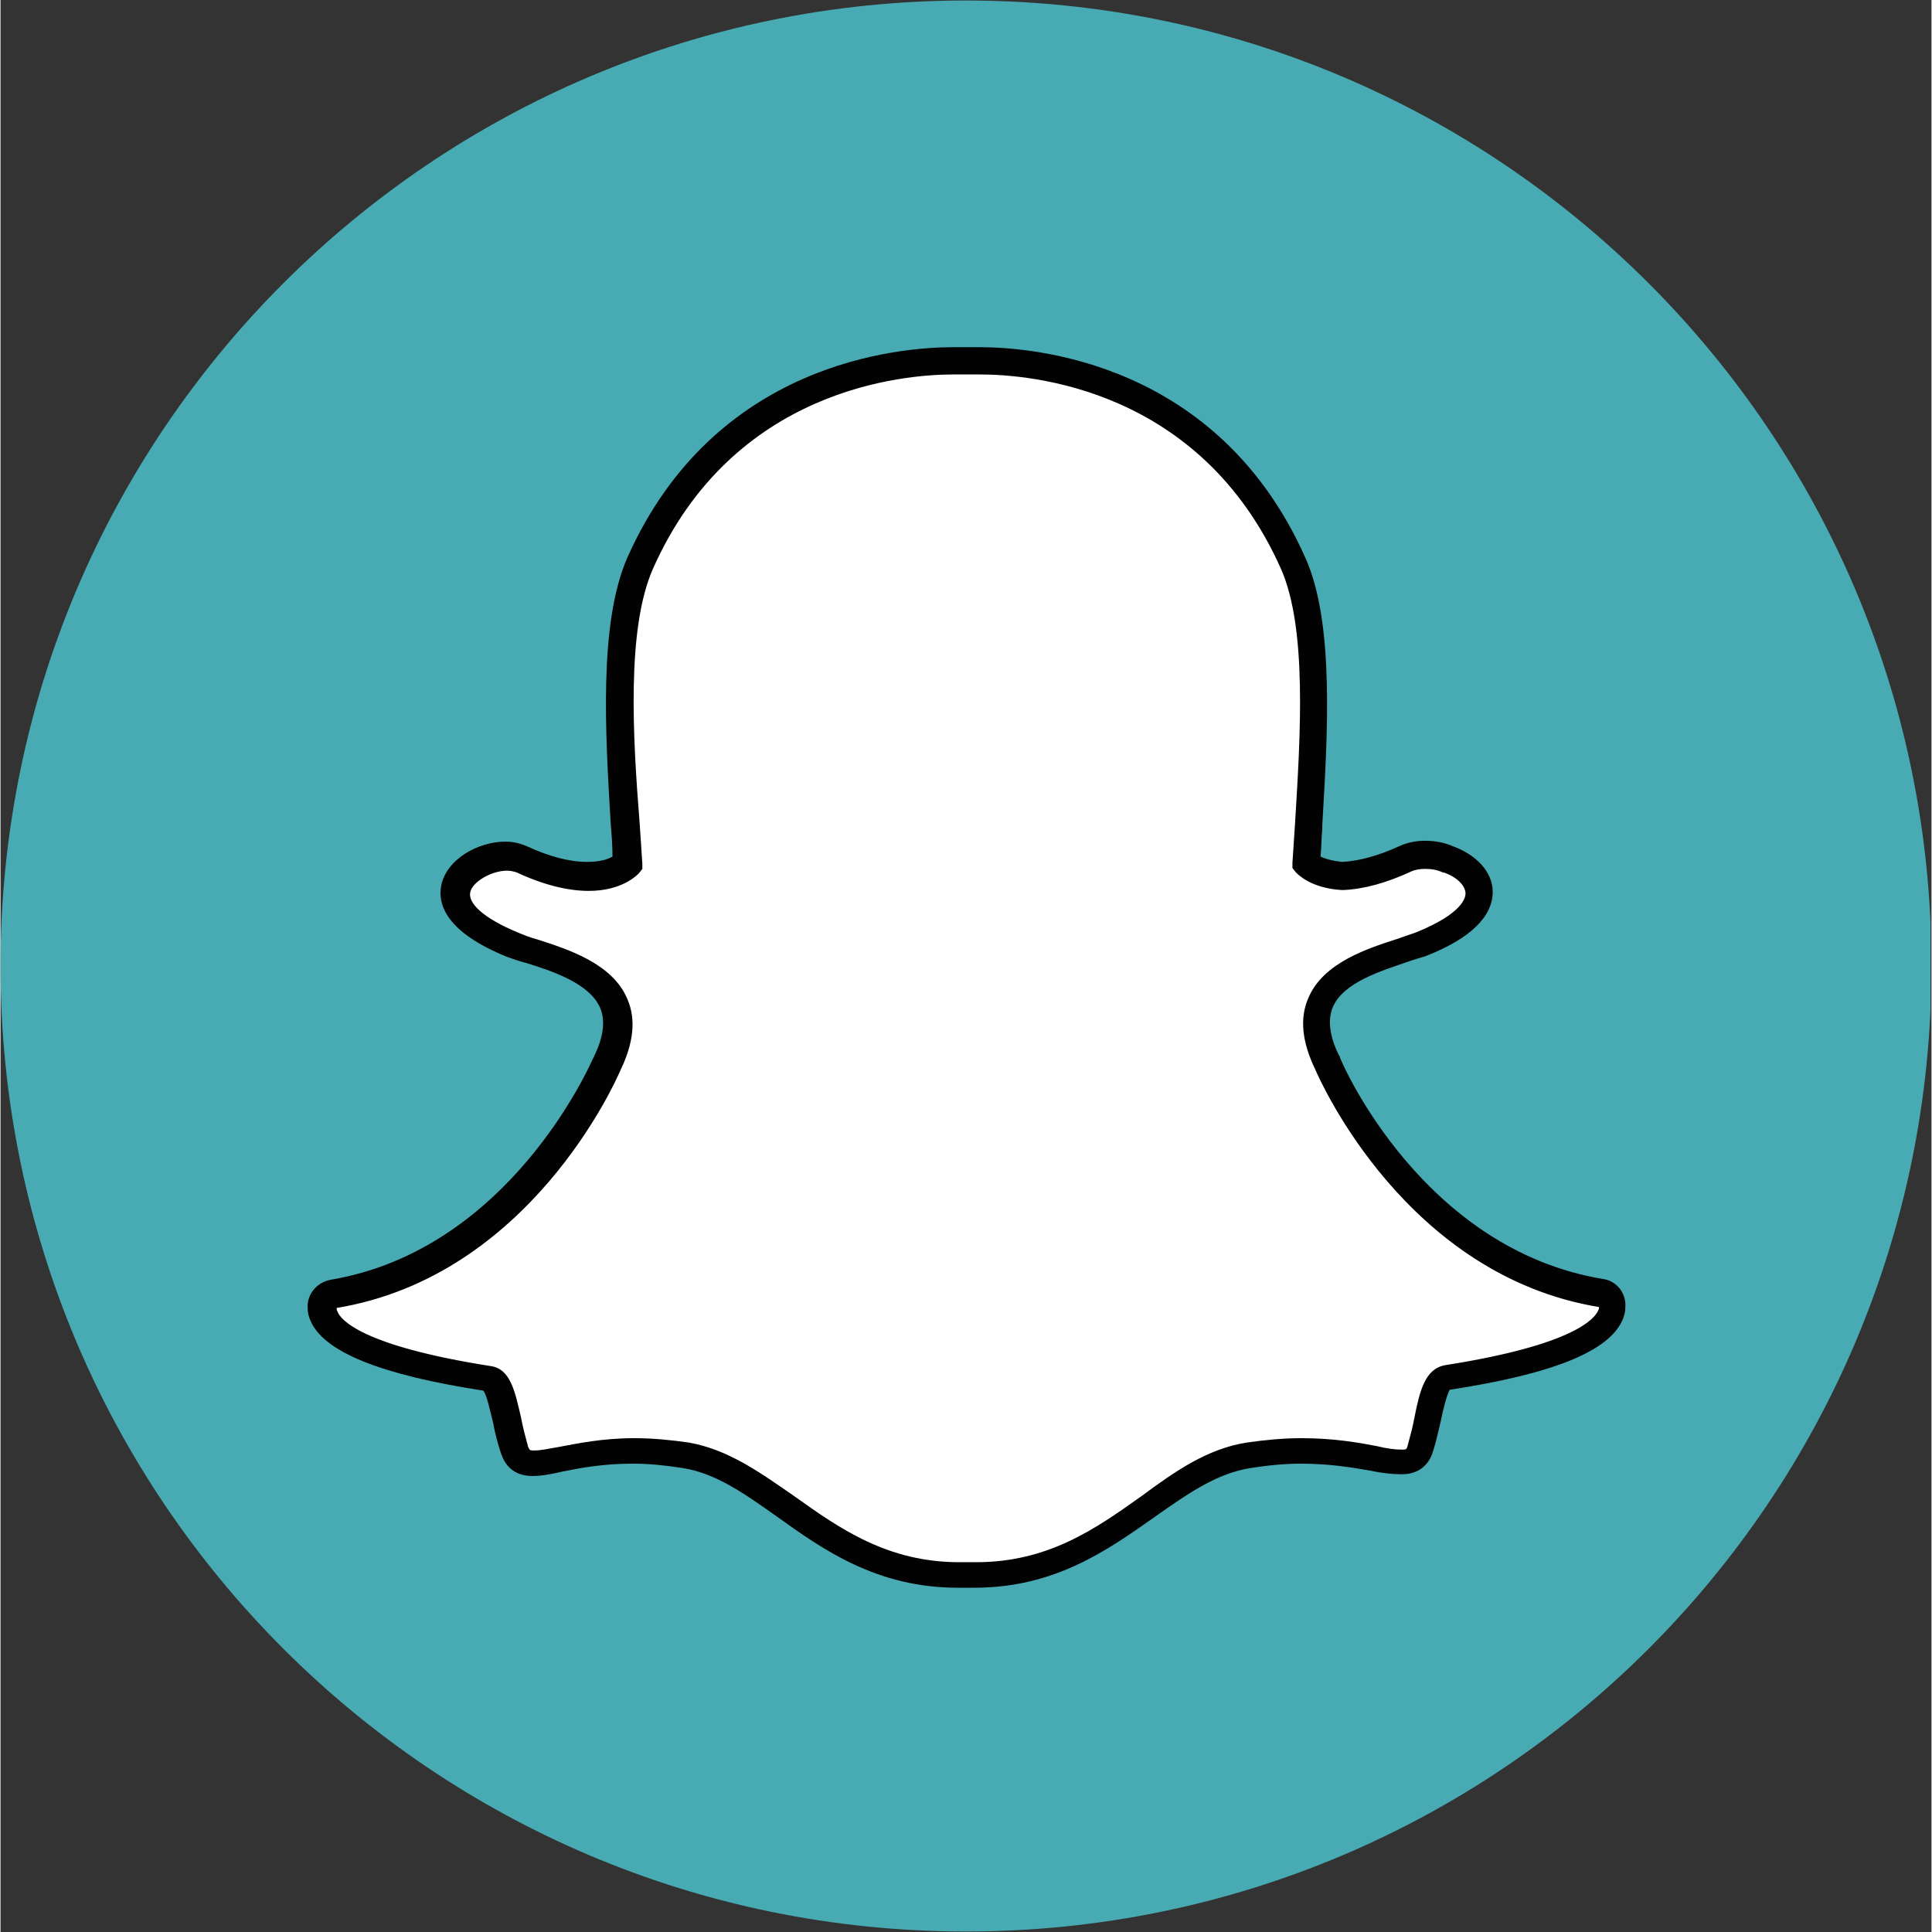 <svg xmlns="http://www.w3.org/2000/svg" xmlns:xlink="http://www.w3.org/1999/xlink" width="300" zoomAndPan="magnify" viewBox="0 0 224.88 225" height="300" preserveAspectRatio="xMidYMid meet" version="1.0"><rect x="0" y="0" width="224.88" height="225" fill="#333333" stroke="none"/><defs><clipPath id="27202c3490"><path d="M 0 0.059 L 224.762 0.059 L 224.762 224.938 L 0 224.938 Z M 0 0.059 " clip-rule="nonzero"/></clipPath><clipPath id="07f1dbc8ec"><path d="M 112.441 0.059 C 50.34 0.059 0 50.402 0 112.5 C 0 174.598 50.34 224.941 112.441 224.941 C 174.539 224.941 224.879 174.598 224.879 112.5 C 224.879 50.402 174.539 0.059 112.441 0.059 Z M 112.441 0.059 " clip-rule="nonzero"/></clipPath><clipPath id="3dd208e76a"><path d="M 35.668 40.332 L 189.336 40.332 L 189.336 185 L 35.668 185 Z M 35.668 40.332 " clip-rule="nonzero"/></clipPath></defs><g clip-path="url(#27202c3490)"><g clip-path="url(#07f1dbc8ec)"><path fill="#48abb4" d="M 0 0.059 L 224.879 0.059 L 224.879 224.941 L 0 224.941 Z M 0 0.059 " fill-opacity="1" fill-rule="nonzero"/></g></g><path fill="#ffffff" d="M 113.422 183.266 C 113.012 183.266 112.602 183.266 112.297 183.266 C 112.09 183.266 111.785 183.266 111.578 183.266 C 102.68 183.266 96.949 179.27 91.426 175.273 C 87.641 172.609 84.059 170.047 79.762 169.332 C 77.715 169.023 75.668 168.82 73.621 168.82 C 70.043 168.82 67.176 169.332 65.133 169.742 C 63.902 169.945 62.777 170.152 61.961 170.152 C 61.141 170.152 60.117 169.945 59.812 168.613 C 59.504 167.383 59.195 166.258 58.992 165.129 C 58.379 162.262 57.867 160.418 56.742 160.316 C 42.625 158.164 38.531 155.191 37.711 153.039 C 37.609 152.73 37.508 152.426 37.508 152.117 C 37.508 151.297 38.02 150.582 38.836 150.477 C 60.527 146.891 70.246 124.656 70.656 123.734 C 70.656 123.734 70.656 123.633 70.656 123.633 C 71.984 120.969 72.293 118.613 71.473 116.664 C 69.941 113.18 65.133 111.645 61.961 110.621 C 61.141 110.414 60.426 110.105 59.812 109.902 C 53.367 107.34 52.855 104.777 53.16 103.445 C 53.57 101.191 56.641 99.555 59.094 99.555 C 59.812 99.555 60.324 99.656 60.836 99.859 C 63.699 101.191 66.359 101.91 68.609 101.91 C 71.68 101.91 73.109 100.578 73.215 100.477 C 73.109 99.043 73.008 97.504 72.906 95.863 C 72.293 85.617 71.473 72.809 74.75 65.535 C 84.469 43.711 105.133 41.969 111.172 41.969 C 111.375 41.969 113.828 41.969 113.828 41.969 L 114.238 41.969 C 120.379 41.969 141.043 43.711 150.762 65.535 C 154.039 72.809 153.219 85.617 152.605 95.863 L 152.605 96.273 C 152.504 97.711 152.402 99.145 152.402 100.477 C 152.605 100.68 153.832 101.809 156.594 101.91 C 158.742 101.809 161.199 101.191 163.859 99.859 C 164.676 99.449 165.496 99.449 166.109 99.449 C 167.031 99.449 167.953 99.656 168.668 99.965 C 170.816 100.781 172.25 102.219 172.352 103.855 C 172.352 105.395 171.227 107.648 165.598 109.902 C 164.984 110.105 164.27 110.414 163.449 110.621 C 160.277 111.645 155.367 113.18 153.934 116.664 C 153.117 118.613 153.422 120.969 154.754 123.633 C 154.754 123.633 154.754 123.734 154.754 123.734 C 155.164 124.656 164.883 146.891 186.57 150.477 C 187.391 150.582 187.902 151.297 187.902 152.117 C 187.902 152.426 187.801 152.73 187.695 153.039 C 186.777 155.09 182.785 158.164 168.668 160.316 C 167.543 160.52 167.031 161.953 166.418 165.129 C 166.211 166.258 165.906 167.383 165.598 168.613 C 165.293 169.641 164.676 170.152 163.551 170.152 L 163.348 170.152 C 162.633 170.152 161.508 170.047 160.176 169.742 C 157.824 169.23 155.062 168.82 151.684 168.82 C 149.742 168.82 147.594 169.023 145.547 169.332 C 141.352 170.047 137.668 172.609 133.883 175.273 C 128.051 179.27 122.32 183.266 113.422 183.266 Z M 113.422 183.266 " fill-opacity="1" fill-rule="nonzero"/><g clip-path="url(#3dd208e76a)"><path fill="#020202" d="M 114.035 43.609 C 119.867 43.609 139.715 45.145 149.125 66.254 C 152.195 73.219 151.379 85.723 150.762 95.863 C 150.66 97.504 150.559 99.043 150.457 100.477 L 150.457 101.09 L 150.867 101.602 C 151.07 101.809 152.605 103.445 156.188 103.652 L 156.391 103.652 C 158.742 103.551 161.402 102.832 164.27 101.5 C 164.676 101.297 165.293 101.191 165.906 101.191 C 166.621 101.191 167.336 101.297 167.953 101.602 L 168.055 101.602 C 169.59 102.113 170.613 103.141 170.613 104.062 C 170.613 104.574 170.203 106.418 164.883 108.57 C 164.371 108.773 163.656 108.98 162.836 109.289 C 159.359 110.414 154.039 112.055 152.297 116.254 C 151.273 118.613 151.582 121.379 153.117 124.555 C 153.73 125.988 163.758 148.531 186.164 152.219 C 186.164 152.324 186.164 152.426 186.059 152.629 C 185.652 153.551 183.297 156.625 168.258 158.984 C 165.906 159.391 165.293 161.953 164.676 165.027 C 164.473 166.156 164.168 167.281 163.859 168.41 C 163.758 168.715 163.758 168.82 163.348 168.82 C 163.348 168.82 163.246 168.82 163.145 168.82 C 162.426 168.82 161.508 168.715 160.277 168.41 C 158.129 168 155.266 167.488 151.48 167.488 C 149.434 167.488 147.285 167.691 145.137 168 C 140.531 168.715 136.746 171.379 132.859 174.25 C 127.539 178.039 122.016 181.934 113.625 181.934 C 113.215 181.934 112.91 181.934 112.5 181.934 L 112.297 181.934 C 112.09 181.934 111.887 181.934 111.68 181.934 C 103.293 181.934 97.766 178.039 92.449 174.25 C 88.457 171.484 84.773 168.82 80.172 168 C 78.023 167.691 75.875 167.488 73.828 167.488 C 70.145 167.488 67.176 168.102 65.027 168.512 C 63.902 168.715 62.879 168.922 62.164 168.922 C 61.652 168.922 61.652 168.922 61.449 168.512 C 61.141 167.383 60.836 166.258 60.629 165.129 C 59.914 162.055 59.402 159.391 57.047 159.086 C 42.008 156.727 39.555 153.656 39.246 152.73 C 39.145 152.629 39.145 152.426 39.145 152.324 C 61.551 148.633 71.578 126.09 72.191 124.656 C 73.727 121.48 74.031 118.715 73.008 116.359 C 71.27 112.156 65.949 110.516 62.473 109.391 C 61.652 109.184 60.938 108.879 60.426 108.672 C 55.922 106.828 54.492 105.086 54.695 103.961 C 54.898 102.73 57.152 101.398 58.992 101.398 C 59.402 101.398 59.812 101.5 60.117 101.602 C 63.188 103.039 66.051 103.754 68.508 103.754 C 72.395 103.754 74.133 101.91 74.34 101.707 L 74.746 101.191 L 74.746 100.578 C 74.645 99.145 74.543 97.504 74.441 95.969 C 73.621 85.723 72.906 73.219 75.977 66.254 C 85.285 45.246 105.133 43.609 110.965 43.609 C 111.066 43.609 113.625 43.609 113.625 43.609 C 113.727 43.609 113.828 43.609 114.035 43.609 M 114.035 40.434 C 113.934 40.434 113.727 40.434 113.625 40.434 C 113.625 40.434 111.172 40.434 110.965 40.434 C 104.621 40.434 83.137 42.176 73.008 64.922 C 69.633 72.605 70.449 85.516 71.066 95.969 C 71.168 97.195 71.27 98.426 71.27 99.758 C 70.758 100.066 69.836 100.375 68.301 100.375 C 66.258 100.375 63.902 99.758 61.242 98.527 C 60.527 98.223 59.707 98.016 58.789 98.016 C 55.617 98.016 51.934 100.066 51.32 103.141 C 50.91 105.395 51.934 108.57 58.992 111.438 C 59.605 111.645 60.426 111.953 61.242 112.156 C 64.211 113.078 68.609 114.512 69.836 117.383 C 70.449 118.816 70.246 120.762 69.121 123.02 C 69.121 123.121 69.121 123.121 69.02 123.223 C 68.609 124.145 59.195 145.559 38.43 149.043 C 36.793 149.352 35.668 150.785 35.77 152.324 C 35.77 152.836 35.871 153.246 36.074 153.758 C 37.609 157.445 44.262 160.109 56.23 161.953 C 56.641 162.465 57.047 164.414 57.355 165.645 C 57.559 166.77 57.867 168 58.277 169.23 C 58.688 170.457 59.605 171.895 61.961 171.895 C 62.984 171.895 64.109 171.688 65.438 171.379 C 67.484 170.969 70.145 170.457 73.621 170.457 C 75.566 170.457 77.512 170.664 79.453 170.969 C 83.344 171.586 86.617 173.941 90.402 176.605 C 95.824 180.5 102.066 184.906 111.477 184.906 C 111.785 184.906 111.988 184.906 112.297 184.906 C 112.602 184.906 113.012 184.906 113.422 184.906 C 122.832 184.906 128.973 180.5 134.496 176.605 C 138.281 173.941 141.656 171.586 145.547 170.973 C 147.488 170.664 149.535 170.457 151.379 170.457 C 154.652 170.457 157.211 170.867 159.562 171.277 C 160.996 171.586 162.223 171.688 163.039 171.688 L 163.246 171.688 C 164.984 171.688 166.316 170.766 166.824 169.023 C 167.234 167.793 167.441 166.668 167.746 165.438 C 167.953 164.312 168.465 162.363 168.77 161.852 C 180.844 160.008 187.391 157.344 188.926 153.656 C 189.129 153.141 189.23 152.73 189.23 152.219 C 189.336 150.582 188.207 149.145 186.57 148.941 C 165.699 145.457 156.289 124.043 155.98 123.121 C 155.98 123.02 155.98 123.02 155.879 122.914 C 154.754 120.66 154.551 118.715 155.164 117.281 C 156.391 114.41 160.789 113.078 163.758 112.055 C 164.574 111.746 165.395 111.543 166.008 111.336 C 171.227 109.289 173.781 106.727 173.781 103.855 C 173.781 101.602 171.941 99.555 169.078 98.527 C 168.156 98.117 167.031 97.914 165.906 97.914 C 165.188 97.914 164.062 98.016 162.938 98.527 C 160.484 99.656 158.23 100.27 156.289 100.375 C 155.059 100.27 154.141 99.965 153.73 99.758 C 153.832 98.734 153.832 97.605 153.934 96.48 L 153.934 96.07 C 154.551 85.617 155.367 72.605 151.992 65.023 C 141.863 42.176 120.379 40.434 114.035 40.434 Z M 114.035 40.434 " fill-opacity="1" fill-rule="nonzero"/></g></svg>